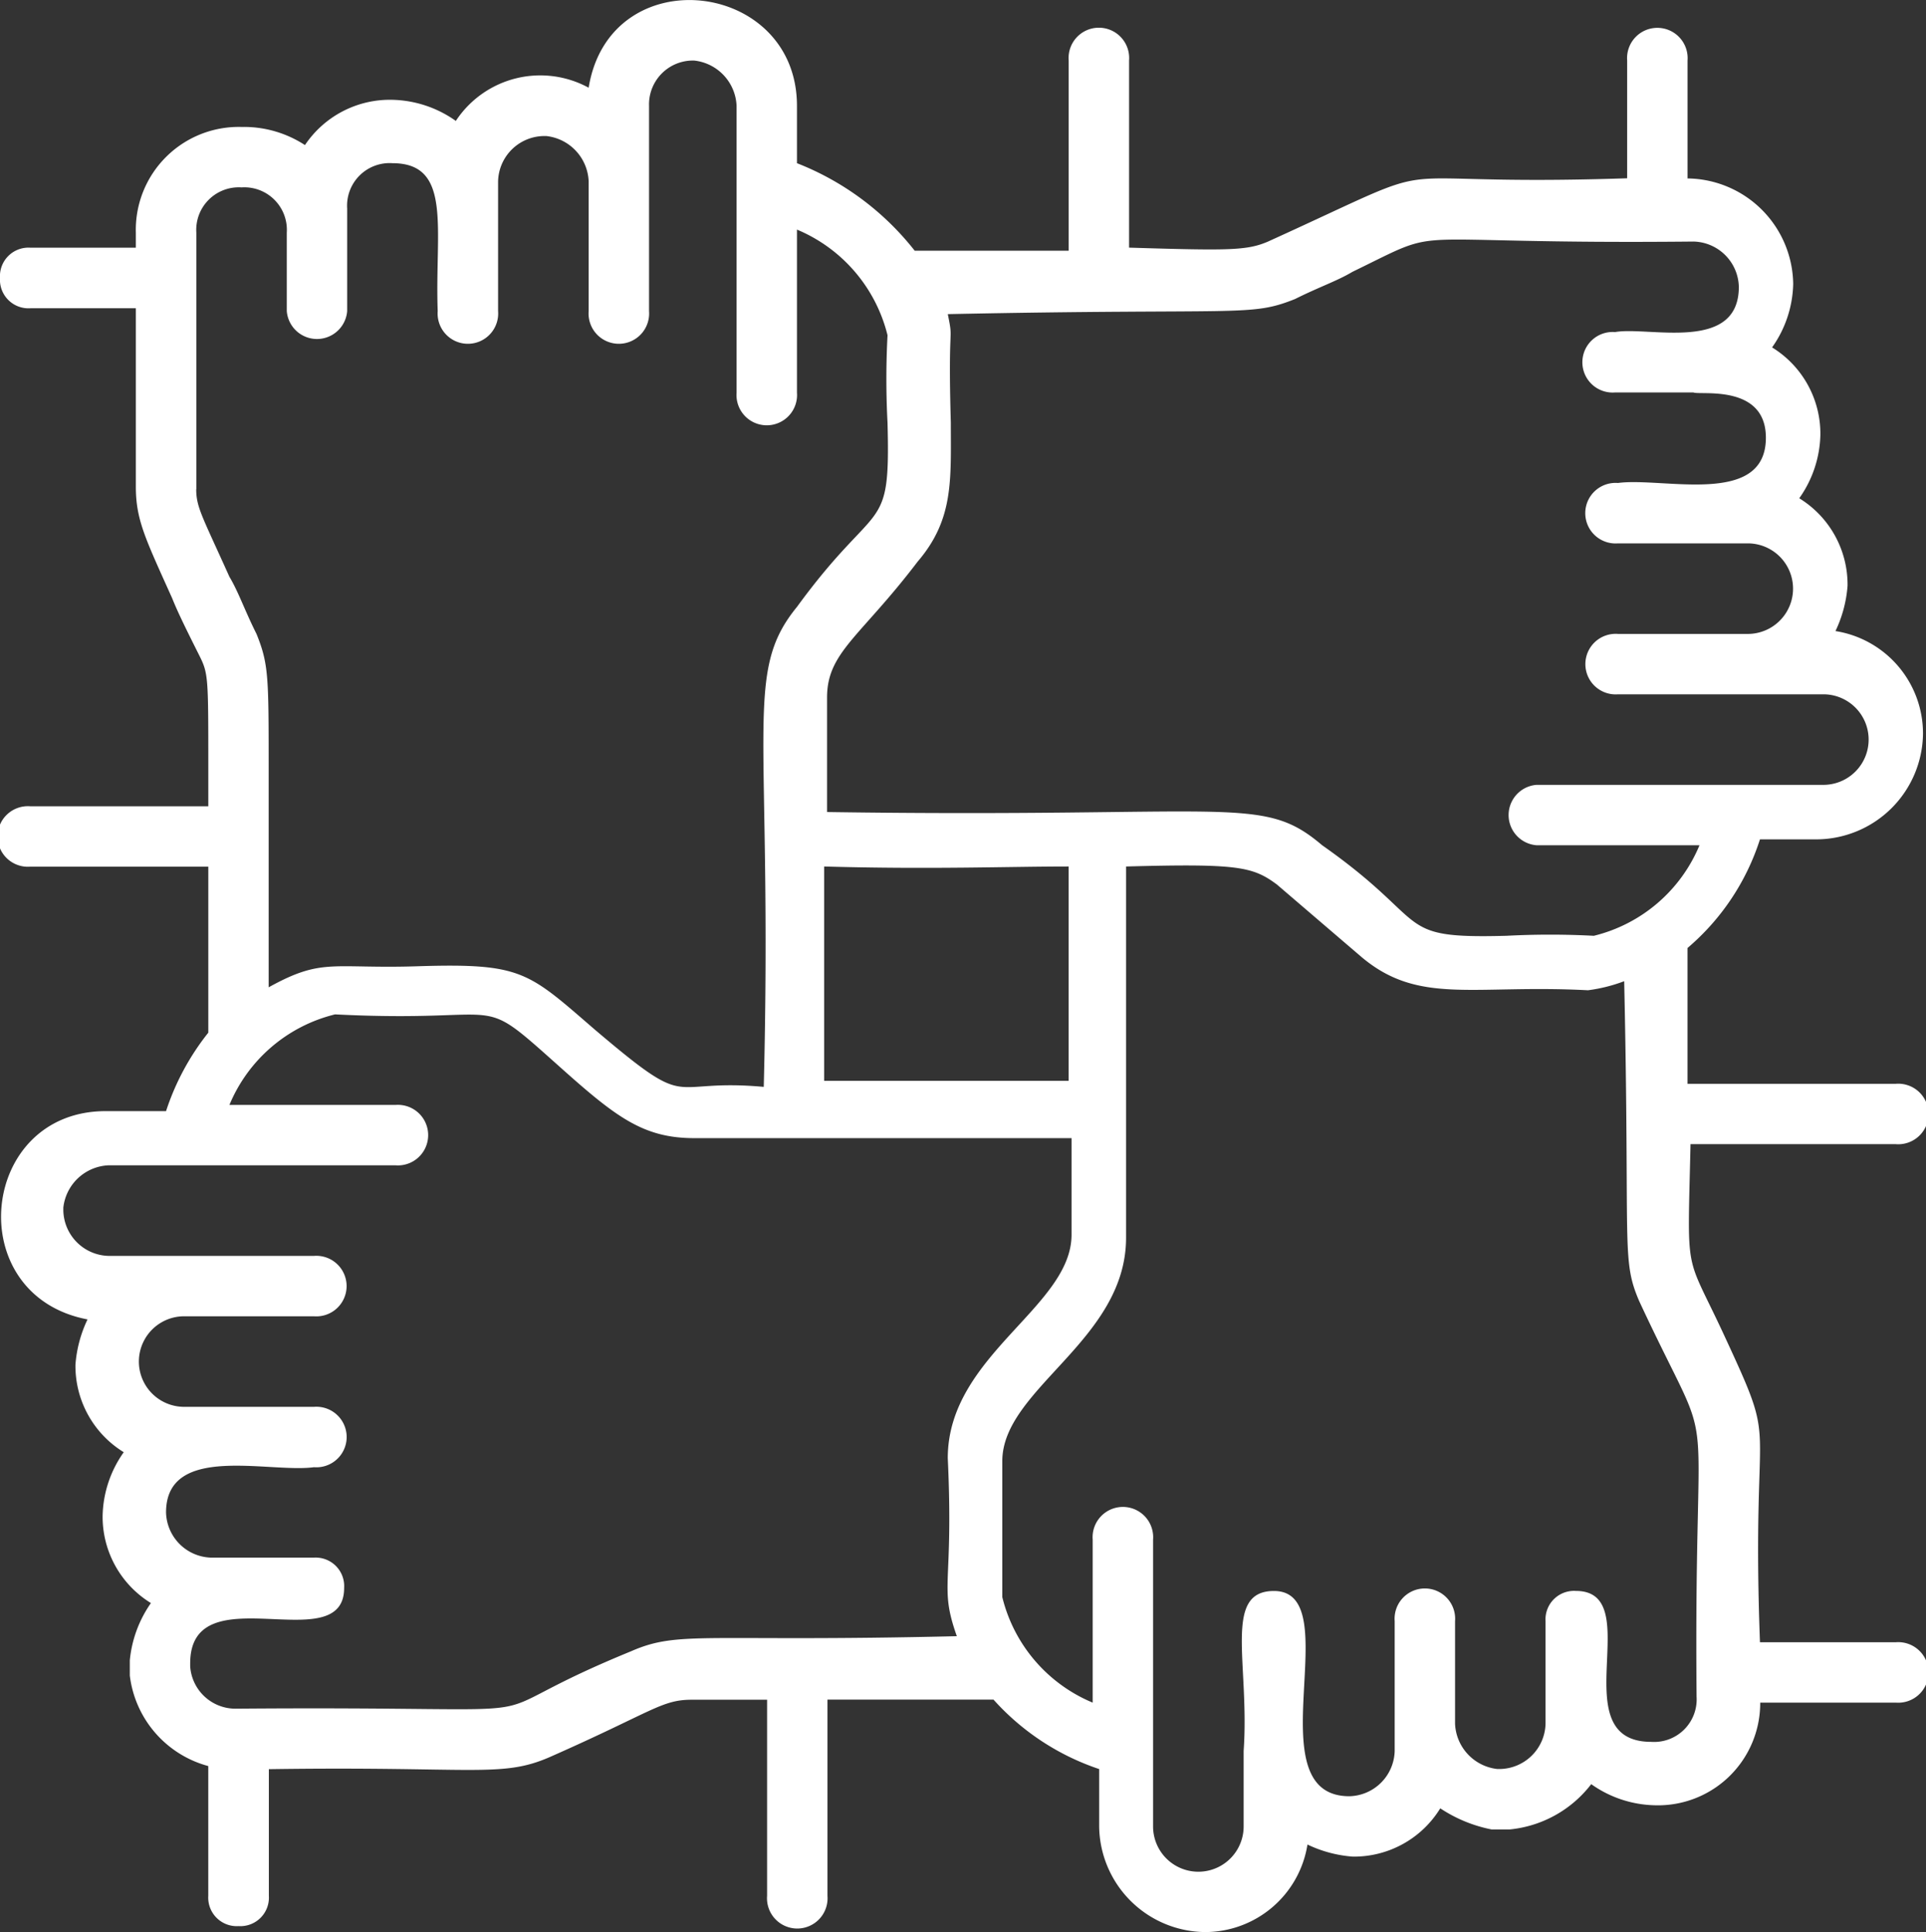 <svg xmlns="http://www.w3.org/2000/svg" width="69.946" height="70.171" viewBox="0 0 69.946 70.171"><rect x="0" y="0" width="69.946" height="70.171" fill="#333333" stroke="none"/><g><path fill="#fff" d="M65.016,31.479H67.1a3.884,3.884,0,0,0,3.837-3.837,3.767,3.767,0,0,0-3.179-3.728,4.594,4.594,0,0,0,.439-1.644,3.679,3.679,0,0,0-1.754-3.179,4.134,4.134,0,0,0,.767-2.3,3.679,3.679,0,0,0-1.754-3.179,4.134,4.134,0,0,0,.767-2.3,3.884,3.884,0,0,0-3.837-3.837h0V3.193a1.1,1.1,0,1,0-2.193,0V7.469c-9.867.329-5.811-.987-13.046,2.3-.767.329-1.425.329-5.043.219v-6.8a1.1,1.1,0,1,0-2.193,0V10.1H34.319a10.128,10.128,0,0,0-4.276-3.179V4.838c0-4.6-6.8-5.372-7.565-.658a3.671,3.671,0,0,0-4.824,1.206,4.134,4.134,0,0,0-2.3-.767,3.714,3.714,0,0,0-3.179,1.644,4.053,4.053,0,0,0-2.3-.658A3.738,3.738,0,0,0,6.033,9.442V9.99H2.2a1.036,1.036,0,0,0-1.1,1.1,1.036,1.036,0,0,0,1.1,1.1H6.033v6.468c0,1.206.329,1.864,1.316,4.056.219.548.548,1.206.987,2.083.329.658.329.767.329,4.056v1.425H2.2a1.1,1.1,0,1,0,0,2.193H8.665V38.5a9.1,9.1,0,0,0-1.535,2.85H4.937c-4.6,0-5.262,6.688-.658,7.565a4.594,4.594,0,0,0-.439,1.644,3.679,3.679,0,0,0,1.754,3.179,4.134,4.134,0,0,0-.767,2.3,3.679,3.679,0,0,0,1.754,3.179A4.341,4.341,0,0,0,5.814,61.3v.548a3.887,3.887,0,0,0,2.85,3.289V69.85a1.036,1.036,0,0,0,1.1,1.1,1.036,1.036,0,0,0,1.1-1.1v-4.6c7.455-.11,8.442.329,10.2-.439,3.728-1.645,4.056-2.083,5.153-2.083h2.741V69.85a1.1,1.1,0,1,0,2.193,0V62.724h6.03a8.974,8.974,0,0,0,3.837,2.522v2.083a3.884,3.884,0,0,0,3.837,3.837,3.767,3.767,0,0,0,3.728-3.179,4.594,4.594,0,0,0,1.644.439,3.679,3.679,0,0,0,3.179-1.754,5.175,5.175,0,0,0,1.864.767h.658a4.252,4.252,0,0,0,2.96-1.645,4.134,4.134,0,0,0,2.3.767,3.712,3.712,0,0,0,3.837-3.728H69.95a1.1,1.1,0,1,0,0-2.193H65.016c-.329-8.88.767-6.688-1.316-11.183-1.425-3.07-1.316-1.973-1.206-6.907H69.95a1.1,1.1,0,1,0,0-2.193H62.385V35.425A8.628,8.628,0,0,0,65.016,31.479ZM48.133,11.854c.877-.439,1.535-.658,2.083-.987,3.618-1.754,1.206-.987,12.389-1.1a1.686,1.686,0,0,1,1.644,1.644c0,2.412-3.289,1.425-4.495,1.644a1.1,1.1,0,1,0,0,2.193H62.6c.219.11,2.631-.329,2.631,1.644,0,2.522-3.728,1.425-5.372,1.644a1.1,1.1,0,1,0,0,2.193h4.714a1.644,1.644,0,0,1,0,3.289H59.863a1.1,1.1,0,1,0,0,2.193h7.455a1.644,1.644,0,1,1,0,3.289H56.9a1.1,1.1,0,0,0,0,2.193h5.92a5.591,5.591,0,0,1-3.837,3.289,30.426,30.426,0,0,0-3.179,0c-4.166.11-2.631-.439-6.688-3.289-2.193-1.864-3.179-.987-17.98-1.206V26.326c0-1.644,1.206-2.193,3.289-4.933,1.316-1.535,1.206-2.96,1.206-5.043-.11-3.837.11-2.85-.11-3.947C46.269,12.183,46.488,12.512,48.133,11.854ZM31.03,32.465c3.837.11,6.688,0,8.88,0v7.784H31.03Zm-22.8-13.7V9.442A1.545,1.545,0,0,1,9.871,7.8a1.545,1.545,0,0,1,1.644,1.644v2.85a1.1,1.1,0,0,0,2.193,0V8.565a1.545,1.545,0,0,1,1.644-1.644c2.193,0,1.535,2.412,1.644,5.372a1.1,1.1,0,1,0,2.193,0V7.579a1.686,1.686,0,0,1,1.644-1.644h.11a1.727,1.727,0,0,1,1.535,1.644v4.714a1.1,1.1,0,1,0,2.193,0V4.838a1.593,1.593,0,0,1,1.535-1.644h.11A1.727,1.727,0,0,1,27.85,4.838V15.253a1.1,1.1,0,1,0,2.193,0V9.333a5.616,5.616,0,0,1,3.289,3.837,30.426,30.426,0,0,0,0,3.179c.11,4.166-.329,2.631-3.289,6.688-1.973,2.412-.877,4.385-1.206,17.432-3.618-.329-2.522.987-6.139-2.083-2.412-2.083-2.631-2.412-6.359-2.3-3.179.11-3.508-.329-5.482.767V28.957c0-3.4,0-3.837-.439-4.933-.439-.877-.658-1.535-.987-2.083C8.445,19.748,8.226,19.419,8.226,18.761ZM24.013,60.97c-6.688,2.741-.877,1.973-14.362,2.083a1.648,1.648,0,0,1-1.644-1.535v-.11c0-3.289,5.591-.11,5.591-2.741a1.036,1.036,0,0,0-1.1-1.1H8.774A1.686,1.686,0,0,1,7.13,55.927c0-2.522,3.728-1.425,5.372-1.644a1.1,1.1,0,1,0,0-2.193H7.788a1.644,1.644,0,1,1,0-3.289H12.5a1.1,1.1,0,1,0,0-2.193H5.047A1.686,1.686,0,0,1,3.4,44.963v-.11a1.727,1.727,0,0,1,1.644-1.535H15.462a1.1,1.1,0,1,0,0-2.193H9.432a5.591,5.591,0,0,1,3.837-3.289c6.468.329,5.043-.877,8.113,1.864,2.083,1.864,3.07,2.631,4.933,2.631h13.7v3.508c0,2.631-4.495,4.385-4.495,8.113.219,4.714-.329,4.6.329,6.468C26.645,60.641,25.767,60.2,24.013,60.97ZM60.631,48.252c2.96,6.359,1.973,2.193,2.083,14.362a1.545,1.545,0,0,1-1.644,1.644c-3.289,0-.11-5.482-2.741-5.482a1.036,1.036,0,0,0-1.1,1.1V63.6a1.686,1.686,0,0,1-1.644,1.644h-.11A1.727,1.727,0,0,1,53.943,63.6V59.874a1.1,1.1,0,1,0-2.193,0v4.714a1.686,1.686,0,0,1-1.644,1.645c-3.508,0,0-7.455-2.741-7.455-1.864,0-.877,2.631-1.1,5.811v2.741a1.644,1.644,0,0,1-3.289,0V56.913a1.1,1.1,0,1,0-2.193,0v5.92A5.591,5.591,0,0,1,37.5,59V54.063c0-2.631,4.495-4.385,4.495-8.113V32.465c4.056-.11,4.6,0,5.482.658l3.07,2.631c2.083,1.754,4.056.987,8.222,1.206a5.782,5.782,0,0,0,1.316-.329C60.3,46.389,59.973,46.718,60.631,48.252Z" transform="translate(-1.1 -0.994) translate(0 0)"/></g></svg>